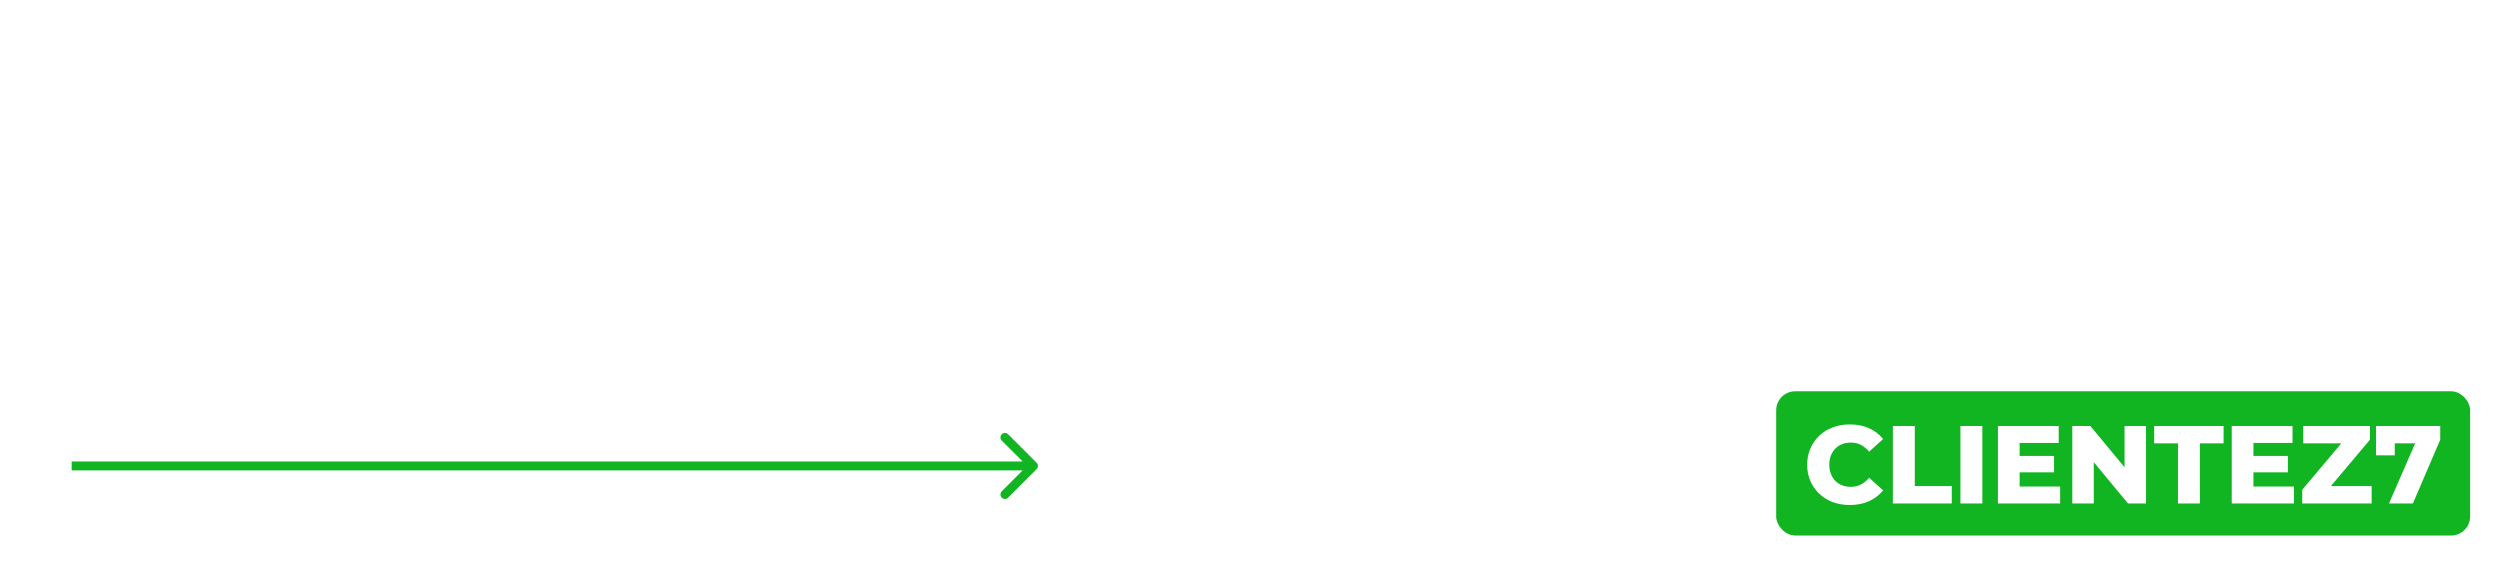 <svg width="837" height="191" viewBox="0 0 837 191" fill="none" xmlns="http://www.w3.org/2000/svg">
<path d="M14.958 50V10.418H33.675C38.048 10.418 41.893 11.228 45.21 12.849C48.528 14.47 51.11 16.751 52.957 19.691C54.842 22.632 55.784 26.138 55.784 30.209C55.784 34.243 54.842 37.748 52.957 40.727C51.11 43.667 48.528 45.947 45.21 47.569C41.893 49.19 38.048 50 33.675 50H14.958ZM26.154 41.066H33.222C35.484 41.066 37.445 40.651 39.103 39.822C40.8 38.955 42.119 37.711 43.062 36.09C44.004 34.431 44.475 32.471 44.475 30.209C44.475 27.909 44.004 25.949 43.062 24.328C42.119 22.707 40.8 21.482 39.103 20.653C37.445 19.786 35.484 19.352 33.222 19.352H26.154V41.066ZM61.675 50V10.418H72.871V50H61.675ZM76.087 50L93.559 10.418H104.586L122.115 50H110.466L96.782 15.903H101.193L87.509 50H76.087ZM85.643 42.31L88.527 34.054H107.865L110.749 42.31H85.643ZM141.745 50V10.418H160.461C164.834 10.418 168.679 11.228 171.997 12.849C175.314 14.47 177.896 16.751 179.743 19.691C181.628 22.632 182.571 26.138 182.571 30.209C182.571 34.243 181.628 37.748 179.743 40.727C177.896 43.667 175.314 45.947 171.997 47.569C168.679 49.19 164.834 50 160.461 50H141.745ZM152.941 41.066H160.009C162.271 41.066 164.231 40.651 165.89 39.822C167.586 38.955 168.905 37.711 169.848 36.09C170.79 34.431 171.262 32.471 171.262 30.209C171.262 27.909 170.79 25.949 169.848 24.328C168.905 22.707 167.586 21.482 165.89 20.653C164.231 19.786 162.271 19.352 160.009 19.352H152.941V41.066ZM208.422 50.792C205.255 50.792 202.334 50.283 199.657 49.265C196.981 48.247 194.644 46.815 192.646 44.967C190.685 43.083 189.159 40.896 188.065 38.408C186.972 35.92 186.426 33.187 186.426 30.209C186.426 27.231 186.972 24.498 188.065 22.01C189.159 19.522 190.685 17.354 192.646 15.507C194.644 13.622 196.981 12.171 199.657 11.153C202.334 10.135 205.255 9.626 208.422 9.626C211.626 9.626 214.548 10.135 217.186 11.153C219.863 12.171 222.181 13.622 224.142 15.507C226.102 17.354 227.629 19.522 228.722 22.01C229.853 24.498 230.418 27.231 230.418 30.209C230.418 33.187 229.853 35.939 228.722 38.465C227.629 40.953 226.102 43.12 224.142 44.967C222.181 46.815 219.863 48.247 217.186 49.265C214.548 50.283 211.626 50.792 208.422 50.792ZM208.422 41.518C209.93 41.518 211.325 41.254 212.606 40.727C213.926 40.199 215.057 39.445 215.999 38.465C216.979 37.447 217.733 36.24 218.261 34.846C218.826 33.451 219.109 31.905 219.109 30.209C219.109 28.475 218.826 26.929 218.261 25.572C217.733 24.177 216.979 22.99 215.999 22.01C215.057 20.992 213.926 20.219 212.606 19.691C211.325 19.164 209.93 18.9 208.422 18.9C206.914 18.9 205.5 19.164 204.181 19.691C202.899 20.219 201.768 20.992 200.788 22.01C199.846 22.99 199.092 24.177 198.526 25.572C197.999 26.929 197.735 28.475 197.735 30.209C197.735 31.905 197.999 33.451 198.526 34.846C199.092 36.24 199.846 37.447 200.788 38.465C201.768 39.445 202.899 40.199 204.181 40.727C205.5 41.254 206.914 41.518 208.422 41.518ZM272.472 50.792C269.344 50.792 266.441 50.302 263.764 49.321C261.126 48.304 258.826 46.871 256.866 45.024C254.943 43.177 253.435 41.009 252.342 38.521C251.249 35.995 250.702 33.225 250.702 30.209C250.702 27.193 251.249 24.441 252.342 21.953C253.435 19.427 254.943 17.241 256.866 15.394C258.826 13.547 261.126 12.133 263.764 11.153C266.441 10.135 269.344 9.626 272.472 9.626C276.129 9.626 279.39 10.267 282.255 11.549C285.158 12.831 287.57 14.678 289.493 17.09L282.368 23.537C281.086 22.029 279.673 20.879 278.127 20.087C276.619 19.296 274.923 18.9 273.038 18.9C271.417 18.9 269.928 19.164 268.571 19.691C267.214 20.219 266.045 20.992 265.065 22.01C264.122 22.99 263.369 24.177 262.803 25.572C262.275 26.967 262.011 28.513 262.011 30.209C262.011 31.905 262.275 33.451 262.803 34.846C263.369 36.24 264.122 37.447 265.065 38.465C266.045 39.445 267.214 40.199 268.571 40.727C269.928 41.254 271.417 41.518 273.038 41.518C274.923 41.518 276.619 41.122 278.127 40.331C279.673 39.539 281.086 38.389 282.368 36.881L289.493 43.328C287.57 45.703 285.158 47.55 282.255 48.869C279.39 50.151 276.129 50.792 272.472 50.792ZM294.485 50V10.418H305.681V41.122H324.567V50H294.485ZM328.997 50V10.418H340.194V50H328.997ZM358.45 25.742H376.828V34.111H358.45V25.742ZM359.242 41.349H379.938V50H348.159V10.418H379.203V19.069H359.242V41.349ZM386.151 50V10.418H395.368L417.194 36.768H412.84V10.418H423.81V50H414.593L392.767 23.65H397.121V50H386.151ZM440.133 50V19.296H427.976V10.418H463.43V19.296H451.329V50H440.133ZM477.892 25.742H496.27V34.111H477.892V25.742ZM478.684 41.349H499.38V50H467.601V10.418H498.645V19.069H478.684V41.349ZM522.049 50V10.418H531.266L553.092 36.768H548.738V10.418H559.708V50H550.491L528.664 23.65H533.018V50H522.049ZM562.856 50L580.328 10.418H591.355L608.884 50H597.236L583.551 15.903H587.962L574.278 50H562.856ZM572.412 42.31L575.296 34.054H594.634L597.518 42.31H572.412ZM626.535 50V42.988L649.832 15.337L651.189 19.296H627.044V10.418H661.141V17.43L637.844 45.081L636.487 41.122H661.989V50H626.535ZM677.183 25.742H695.561V34.111H677.183V25.742ZM677.975 41.349H698.671V50H666.892V10.418H697.936V19.069H677.975V41.349ZM704.884 50V10.418H722.978C726.597 10.418 729.707 11.002 732.309 12.171C734.947 13.339 736.983 15.036 738.415 17.26C739.848 19.446 740.564 22.047 740.564 25.063C740.564 28.041 739.848 30.624 738.415 32.81C736.983 34.959 734.947 36.617 732.309 37.786C729.707 38.917 726.597 39.483 722.978 39.483H711.104L716.08 34.789V50H704.884ZM729.368 50L719.529 35.581H731.46L741.356 50H729.368ZM716.08 35.977L711.104 30.831H722.3C724.637 30.831 726.371 30.322 727.502 29.304C728.671 28.286 729.255 26.873 729.255 25.063C729.255 23.216 728.671 21.784 727.502 20.766C726.371 19.748 724.637 19.239 722.3 19.239H711.104L716.08 14.093V35.977ZM766.702 50.792C763.535 50.792 760.614 50.283 757.937 49.265C755.261 48.247 752.923 46.815 750.925 44.967C748.965 43.083 747.438 40.896 746.345 38.408C745.252 35.92 744.705 33.187 744.705 30.209C744.705 27.231 745.252 24.498 746.345 22.01C747.438 19.522 748.965 17.354 750.925 15.507C752.923 13.622 755.261 12.171 757.937 11.153C760.614 10.135 763.535 9.626 766.702 9.626C769.906 9.626 772.827 10.135 775.466 11.153C778.143 12.171 780.461 13.622 782.421 15.507C784.382 17.354 785.908 19.522 787.002 22.01C788.133 24.498 788.698 27.231 788.698 30.209C788.698 33.187 788.133 35.939 787.002 38.465C785.908 40.953 784.382 43.12 782.421 44.967C780.461 46.815 778.143 48.247 775.466 49.265C772.827 50.283 769.906 50.792 766.702 50.792ZM766.702 41.518C768.21 41.518 769.604 41.254 770.886 40.727C772.205 40.199 773.336 39.445 774.279 38.465C775.259 37.447 776.013 36.24 776.541 34.846C777.106 33.451 777.389 31.905 777.389 30.209C777.389 28.475 777.106 26.929 776.541 25.572C776.013 24.177 775.259 22.99 774.279 22.01C773.336 20.992 772.205 20.219 770.886 19.691C769.604 19.164 768.21 18.9 766.702 18.9C765.194 18.9 763.78 19.164 762.461 19.691C761.179 20.219 760.048 20.992 759.068 22.01C758.126 22.99 757.372 24.177 756.806 25.572C756.278 26.929 756.015 28.475 756.015 30.209C756.015 31.905 756.278 33.451 756.806 34.846C757.372 36.24 758.126 37.447 759.068 38.465C760.048 39.445 761.179 40.199 762.461 40.727C763.78 41.254 765.194 41.518 766.702 41.518ZM798.52 50L813.957 14.546L816.954 19.296H796.88L801.461 14.15V25.403H791.904V10.418H824.701V17.43L810.734 50H798.52Z" fill="white"/>
<path d="M12.201 93.562V91.349L23.52 76.868H26.935L15.711 91.349L14.098 90.843H31.772V93.562H12.201ZM24.5 99V93.562L24.595 90.843V86.037H27.567V99H24.5ZM42.607 99.253C40.816 99.253 39.267 98.99 37.96 98.463C36.653 97.936 35.641 97.187 34.925 96.218C34.208 95.227 33.849 94.068 33.849 92.74C33.849 91.433 34.187 90.327 34.861 89.42C35.557 88.493 36.558 87.797 37.865 87.334C39.172 86.849 40.752 86.606 42.607 86.606C44.462 86.606 46.043 86.849 47.35 87.334C48.678 87.797 49.689 88.493 50.385 89.42C51.081 90.348 51.428 91.454 51.428 92.74C51.428 94.068 51.07 95.227 50.353 96.218C49.637 97.187 48.614 97.936 47.286 98.463C45.959 98.99 44.399 99.253 42.607 99.253ZM42.607 96.692C44.378 96.692 45.758 96.334 46.749 95.617C47.761 94.879 48.267 93.889 48.267 92.645C48.267 91.423 47.761 90.464 46.749 89.768C45.758 89.051 44.378 88.693 42.607 88.693C40.858 88.693 39.488 89.051 38.497 89.768C37.507 90.464 37.011 91.423 37.011 92.645C37.011 93.889 37.507 94.879 38.497 95.617C39.488 96.334 40.858 96.692 42.607 96.692ZM42.607 88.314C40.921 88.314 39.488 88.092 38.307 87.65C37.127 87.186 36.221 86.533 35.588 85.689C34.956 84.825 34.64 83.803 34.64 82.623C34.64 81.379 34.967 80.315 35.62 79.429C36.294 78.523 37.233 77.828 38.434 77.343C39.635 76.858 41.026 76.616 42.607 76.616C44.209 76.616 45.611 76.858 46.812 77.343C48.014 77.828 48.952 78.523 49.626 79.429C50.301 80.315 50.638 81.379 50.638 82.623C50.638 83.803 50.322 84.825 49.689 85.689C49.057 86.533 48.14 87.186 46.939 87.65C45.737 88.092 44.294 88.314 42.607 88.314ZM42.607 86.29C44.146 86.29 45.347 85.974 46.212 85.342C47.097 84.709 47.539 83.845 47.539 82.749C47.539 81.632 47.086 80.757 46.18 80.125C45.274 79.493 44.083 79.177 42.607 79.177C41.132 79.177 39.952 79.493 39.066 80.125C38.202 80.757 37.77 81.632 37.77 82.749C37.77 83.845 38.191 84.709 39.035 85.342C39.899 85.974 41.09 86.29 42.607 86.29ZM73.121 82.085C74.491 82.085 75.692 82.349 76.725 82.876C77.779 83.403 78.601 84.204 79.191 85.278C79.781 86.353 80.076 87.713 80.076 89.357V99H77.041V89.705C77.041 88.082 76.641 86.859 75.84 86.037C75.06 85.215 73.953 84.804 72.52 84.804C71.445 84.804 70.507 85.015 69.706 85.437C68.905 85.858 68.283 86.48 67.841 87.302C67.419 88.124 67.208 89.146 67.208 90.369V99H64.173V75.541H67.208V86.764L66.608 85.563C67.156 84.467 67.999 83.613 69.137 83.002C70.275 82.391 71.603 82.085 73.121 82.085ZM92.87 99.19C91.184 99.19 89.688 98.821 88.381 98.083C87.074 97.345 86.041 96.334 85.282 95.048C84.523 93.741 84.144 92.266 84.144 90.622C84.144 88.957 84.523 87.481 85.282 86.195C86.041 84.91 87.074 83.908 88.381 83.192C89.688 82.454 91.184 82.085 92.87 82.085C94.535 82.085 96.021 82.454 97.328 83.192C98.656 83.908 99.689 84.91 100.426 86.195C101.185 87.46 101.565 88.935 101.565 90.622C101.565 92.287 101.185 93.762 100.426 95.048C99.689 96.334 98.656 97.345 97.328 98.083C96.021 98.821 94.535 99.19 92.87 99.19ZM92.87 96.534C93.945 96.534 94.904 96.291 95.747 95.807C96.612 95.322 97.286 94.637 97.771 93.752C98.255 92.845 98.498 91.802 98.498 90.622C98.498 89.42 98.255 88.387 97.771 87.523C97.286 86.638 96.612 85.953 95.747 85.468C94.904 84.983 93.945 84.741 92.87 84.741C91.795 84.741 90.836 84.983 89.993 85.468C89.15 85.953 88.475 86.638 87.97 87.523C87.464 88.387 87.211 89.42 87.211 90.622C87.211 91.802 87.464 92.845 87.97 93.752C88.475 94.637 89.15 95.322 89.993 95.807C90.836 96.291 91.795 96.534 92.87 96.534ZM105.762 99V82.243H108.671V86.796L108.386 85.658C108.85 84.499 109.63 83.613 110.726 83.002C111.822 82.391 113.171 82.085 114.773 82.085V85.025C114.646 85.004 114.52 84.994 114.394 84.994C114.288 84.994 114.183 84.994 114.077 84.994C112.454 84.994 111.169 85.479 110.22 86.448C109.272 87.418 108.797 88.82 108.797 90.653V99H105.762ZM127.681 99V95.459L127.522 94.795V88.756C127.522 87.471 127.143 86.48 126.384 85.784C125.647 85.068 124.529 84.709 123.033 84.709C122.042 84.709 121.073 84.878 120.124 85.215C119.176 85.531 118.375 85.963 117.721 86.511L116.457 84.235C117.321 83.54 118.354 83.013 119.555 82.654C120.778 82.275 122.053 82.085 123.381 82.085C125.678 82.085 127.449 82.644 128.692 83.761C129.936 84.878 130.558 86.585 130.558 88.883V99H127.681ZM122.179 99.19C120.936 99.19 119.84 98.979 118.891 98.557C117.964 98.136 117.247 97.556 116.741 96.819C116.235 96.06 115.983 95.206 115.983 94.257C115.983 93.351 116.193 92.529 116.615 91.791C117.057 91.054 117.764 90.464 118.733 90.021C119.724 89.578 121.052 89.357 122.717 89.357H128.028V91.538H122.843C121.326 91.538 120.303 91.791 119.776 92.297C119.25 92.803 118.986 93.414 118.986 94.131C118.986 94.953 119.313 95.617 119.966 96.123C120.62 96.608 121.526 96.85 122.685 96.85C123.823 96.85 124.814 96.597 125.657 96.091C126.521 95.585 127.143 94.848 127.522 93.878L128.123 95.965C127.723 96.956 127.017 97.746 126.005 98.336C124.993 98.905 123.718 99.19 122.179 99.19ZM140.98 99.19C139.589 99.19 138.261 99 136.997 98.621C135.753 98.241 134.773 97.778 134.056 97.23L135.321 94.827C136.038 95.311 136.923 95.722 137.977 96.06C139.031 96.397 140.105 96.566 141.202 96.566C142.614 96.566 143.625 96.365 144.237 95.965C144.869 95.564 145.185 95.006 145.185 94.289C145.185 93.762 144.996 93.351 144.616 93.056C144.237 92.761 143.731 92.54 143.099 92.392C142.487 92.245 141.802 92.118 141.043 92.013C140.285 91.886 139.526 91.739 138.767 91.57C138.008 91.38 137.313 91.127 136.68 90.811C136.048 90.474 135.542 90.021 135.163 89.452C134.783 88.862 134.594 88.082 134.594 87.112C134.594 86.1 134.878 85.215 135.447 84.457C136.016 83.698 136.817 83.118 137.85 82.718C138.904 82.296 140.148 82.085 141.581 82.085C142.677 82.085 143.784 82.222 144.901 82.496C146.039 82.749 146.966 83.118 147.683 83.603L146.387 86.006C145.628 85.5 144.837 85.152 144.015 84.962C143.193 84.773 142.371 84.678 141.549 84.678C140.221 84.678 139.231 84.899 138.577 85.342C137.924 85.763 137.597 86.311 137.597 86.986C137.597 87.555 137.787 87.998 138.166 88.314C138.567 88.609 139.073 88.841 139.684 89.009C140.316 89.178 141.012 89.325 141.771 89.452C142.529 89.557 143.288 89.705 144.047 89.894C144.806 90.063 145.491 90.305 146.102 90.622C146.734 90.938 147.24 91.38 147.62 91.95C148.02 92.519 148.22 93.277 148.22 94.226C148.22 95.238 147.925 96.112 147.335 96.85C146.745 97.588 145.912 98.167 144.837 98.589C143.762 98.99 142.477 99.19 140.98 99.19ZM167.808 99.19C166.1 99.19 164.572 98.821 163.223 98.083C161.895 97.345 160.852 96.334 160.093 95.048C159.335 93.762 158.955 92.287 158.955 90.622C158.955 88.957 159.335 87.481 160.093 86.195C160.852 84.91 161.895 83.908 163.223 83.192C164.572 82.454 166.1 82.085 167.808 82.085C169.325 82.085 170.674 82.391 171.855 83.002C173.056 83.592 173.983 84.478 174.637 85.658L172.329 87.144C171.781 86.322 171.106 85.721 170.305 85.342C169.526 84.941 168.682 84.741 167.776 84.741C166.68 84.741 165.7 84.983 164.836 85.468C163.972 85.953 163.287 86.638 162.781 87.523C162.275 88.387 162.022 89.42 162.022 90.622C162.022 91.823 162.275 92.866 162.781 93.752C163.287 94.637 163.972 95.322 164.836 95.807C165.7 96.291 166.68 96.534 167.776 96.534C168.682 96.534 169.526 96.344 170.305 95.965C171.106 95.564 171.781 94.953 172.329 94.131L174.637 95.585C173.983 96.745 173.056 97.641 171.855 98.273C170.674 98.884 169.325 99.19 167.808 99.19ZM185.496 99.19C183.81 99.19 182.314 98.821 181.007 98.083C179.7 97.345 178.667 96.334 177.908 95.048C177.15 93.741 176.77 92.266 176.77 90.622C176.77 88.957 177.15 87.481 177.908 86.195C178.667 84.91 179.7 83.908 181.007 83.192C182.314 82.454 183.81 82.085 185.496 82.085C187.161 82.085 188.647 82.454 189.954 83.192C191.282 83.908 192.315 84.91 193.053 86.195C193.811 87.46 194.191 88.935 194.191 90.622C194.191 92.287 193.811 93.762 193.053 95.048C192.315 96.334 191.282 97.345 189.954 98.083C188.647 98.821 187.161 99.19 185.496 99.19ZM185.496 96.534C186.571 96.534 187.53 96.291 188.373 95.807C189.238 95.322 189.912 94.637 190.397 93.752C190.882 92.845 191.124 91.802 191.124 90.622C191.124 89.42 190.882 88.387 190.397 87.523C189.912 86.638 189.238 85.953 188.373 85.468C187.53 84.983 186.571 84.741 185.496 84.741C184.421 84.741 183.462 84.983 182.619 85.468C181.776 85.953 181.102 86.638 180.596 87.523C180.09 88.387 179.837 89.42 179.837 90.622C179.837 91.802 180.09 92.845 180.596 93.752C181.102 94.637 181.776 95.322 182.619 95.807C183.462 96.291 184.421 96.534 185.496 96.534ZM219.35 82.085C220.699 82.085 221.89 82.349 222.923 82.876C223.956 83.403 224.757 84.204 225.326 85.278C225.916 86.353 226.211 87.713 226.211 89.357V99H223.176V89.705C223.176 88.082 222.796 86.859 222.037 86.037C221.279 85.215 220.214 84.804 218.844 84.804C217.833 84.804 216.947 85.015 216.188 85.437C215.43 85.858 214.839 86.48 214.418 87.302C214.017 88.124 213.817 89.146 213.817 90.369V99H210.782V89.705C210.782 88.082 210.403 86.859 209.644 86.037C208.906 85.215 207.842 84.804 206.451 84.804C205.46 84.804 204.585 85.015 203.826 85.437C203.068 85.858 202.477 86.48 202.056 87.302C201.634 88.124 201.424 89.146 201.424 90.369V99H198.388V82.243H201.297V86.701L200.823 85.563C201.35 84.467 202.161 83.613 203.257 83.002C204.353 82.391 205.629 82.085 207.083 82.085C208.685 82.085 210.065 82.486 211.225 83.287C212.384 84.067 213.143 85.257 213.501 86.859L212.268 86.353C212.774 85.068 213.659 84.035 214.924 83.255C216.188 82.475 217.664 82.085 219.35 82.085ZM246.072 99.253C244.512 99.253 242.995 99.01 241.519 98.526C240.065 98.041 238.874 97.388 237.947 96.566L239.401 94.068C240.139 94.763 241.098 95.332 242.278 95.775C243.459 96.218 244.713 96.439 246.041 96.439C247.727 96.439 249.023 96.081 249.929 95.364C250.836 94.647 251.289 93.688 251.289 92.487C251.289 91.665 251.089 90.948 250.688 90.337C250.288 89.726 249.592 89.262 248.601 88.946C247.632 88.609 246.293 88.44 244.586 88.44H239.559L240.729 76.868H253.217V79.619H241.899L243.543 78.07L242.626 87.207L240.982 85.689H245.25C247.463 85.689 249.244 85.974 250.593 86.543C251.942 87.112 252.922 87.903 253.534 88.914C254.145 89.905 254.45 91.054 254.45 92.361C254.45 93.625 254.145 94.784 253.534 95.838C252.922 96.871 251.995 97.704 250.751 98.336C249.529 98.947 247.969 99.253 246.072 99.253ZM260.506 99L269.896 78.196L270.718 79.619H257.565L259.146 78.07V83.571H256.111V76.868H272.805V79.018L263.857 99H260.506ZM278.611 99L293.724 76.868H296.158L281.046 99H278.611ZM280.382 88.756C279.37 88.756 278.474 88.503 277.694 87.998C276.914 87.492 276.303 86.785 275.86 85.879C275.439 84.973 275.228 83.919 275.228 82.718C275.228 81.516 275.439 80.462 275.86 79.556C276.303 78.65 276.914 77.944 277.694 77.438C278.474 76.932 279.37 76.679 280.382 76.679C281.414 76.679 282.31 76.932 283.069 77.438C283.849 77.944 284.45 78.65 284.871 79.556C285.293 80.462 285.503 81.516 285.503 82.718C285.503 83.919 285.293 84.973 284.871 85.879C284.45 86.785 283.849 87.492 283.069 87.998C282.31 88.503 281.414 88.756 280.382 88.756ZM280.382 86.954C281.351 86.954 282.11 86.585 282.658 85.848C283.206 85.089 283.48 84.045 283.48 82.718C283.48 81.39 283.206 80.357 282.658 79.619C282.11 78.86 281.351 78.481 280.382 78.481C279.433 78.481 278.674 78.86 278.105 79.619C277.557 80.357 277.283 81.39 277.283 82.718C277.283 84.024 277.557 85.057 278.105 85.816C278.674 86.575 279.433 86.954 280.382 86.954ZM294.388 99.19C293.376 99.19 292.48 98.937 291.7 98.431C290.92 97.925 290.32 97.219 289.898 96.313C289.477 95.406 289.266 94.352 289.266 93.151C289.266 91.95 289.477 90.896 289.898 89.989C290.32 89.083 290.92 88.377 291.7 87.871C292.48 87.365 293.376 87.112 294.388 87.112C295.42 87.112 296.316 87.365 297.075 87.871C297.855 88.377 298.456 89.083 298.877 89.989C299.32 90.896 299.541 91.95 299.541 93.151C299.541 94.352 299.32 95.406 298.877 96.313C298.456 97.219 297.855 97.925 297.075 98.431C296.316 98.937 295.42 99.19 294.388 99.19ZM294.388 97.388C295.336 97.388 296.084 97.019 296.632 96.281C297.202 95.522 297.486 94.479 297.486 93.151C297.486 91.844 297.202 90.811 296.632 90.053C296.084 89.294 295.336 88.914 294.388 88.914C293.439 88.914 292.68 89.294 292.111 90.053C291.563 90.79 291.289 91.823 291.289 93.151C291.289 94.479 291.563 95.522 292.111 96.281C292.68 97.019 293.439 97.388 294.388 97.388ZM318.996 99.19C317.373 99.19 315.918 98.831 314.633 98.115C313.368 97.398 312.367 96.397 311.629 95.111C310.891 93.825 310.522 92.329 310.522 90.622C310.522 88.914 310.891 87.428 311.629 86.164C312.367 84.878 313.368 83.877 314.633 83.16C315.918 82.444 317.373 82.085 318.996 82.085C320.408 82.085 321.683 82.401 322.821 83.034C323.959 83.666 324.866 84.615 325.54 85.879C326.236 87.144 326.584 88.725 326.584 90.622C326.584 92.519 326.246 94.1 325.572 95.364C324.918 96.629 324.023 97.588 322.884 98.241C321.746 98.874 320.45 99.19 318.996 99.19ZM319.249 96.534C320.302 96.534 321.251 96.291 322.094 95.807C322.958 95.322 323.633 94.637 324.117 93.752C324.623 92.845 324.876 91.802 324.876 90.622C324.876 89.42 324.623 88.387 324.117 87.523C323.633 86.638 322.958 85.953 322.094 85.468C321.251 84.983 320.302 84.741 319.249 84.741C318.174 84.741 317.215 84.983 316.371 85.468C315.528 85.953 314.854 86.638 314.348 87.523C313.842 88.387 313.589 89.42 313.589 90.622C313.589 91.802 313.842 92.845 314.348 93.752C314.854 94.637 315.528 95.322 316.371 95.807C317.215 96.291 318.174 96.534 319.249 96.534ZM324.971 99V94.479L325.161 90.59L324.845 86.701V75.541H327.88V99H324.971ZM341.084 99.19C339.293 99.19 337.712 98.821 336.342 98.083C334.993 97.345 333.939 96.334 333.18 95.048C332.442 93.762 332.073 92.287 332.073 90.622C332.073 88.957 332.432 87.481 333.148 86.195C333.886 84.91 334.887 83.908 336.152 83.192C337.438 82.454 338.882 82.085 340.483 82.085C342.106 82.085 343.54 82.444 344.783 83.16C346.027 83.877 346.996 84.888 347.692 86.195C348.409 87.481 348.767 88.988 348.767 90.716C348.767 90.843 348.756 90.99 348.735 91.159C348.735 91.328 348.725 91.486 348.704 91.633H334.445V89.452H347.123L345.89 90.211C345.911 89.136 345.69 88.177 345.226 87.334C344.762 86.49 344.119 85.837 343.297 85.373C342.496 84.888 341.558 84.646 340.483 84.646C339.43 84.646 338.492 84.888 337.67 85.373C336.848 85.837 336.205 86.501 335.741 87.365C335.277 88.208 335.045 89.178 335.045 90.274V90.78C335.045 91.897 335.298 92.898 335.804 93.783C336.331 94.647 337.058 95.322 337.986 95.807C338.913 96.291 339.978 96.534 341.179 96.534C342.17 96.534 343.065 96.365 343.866 96.028C344.688 95.691 345.405 95.185 346.016 94.51L347.692 96.471C346.933 97.356 345.985 98.03 344.846 98.494C343.729 98.958 342.475 99.19 341.084 99.19ZM368.396 99.19C366.773 99.19 365.319 98.831 364.033 98.115C362.769 97.398 361.767 96.397 361.03 95.111C360.292 93.825 359.923 92.329 359.923 90.622C359.923 88.914 360.292 87.428 361.03 86.164C361.767 84.878 362.769 83.877 364.033 83.16C365.319 82.444 366.773 82.085 368.396 82.085C369.808 82.085 371.084 82.401 372.222 83.034C373.36 83.666 374.266 84.615 374.941 85.879C375.636 87.144 375.984 88.725 375.984 90.622C375.984 92.519 375.647 94.1 374.972 95.364C374.319 96.629 373.423 97.588 372.285 98.241C371.147 98.874 369.851 99.19 368.396 99.19ZM368.649 96.534C369.703 96.534 370.652 96.291 371.495 95.807C372.359 95.322 373.033 94.637 373.518 93.752C374.024 92.845 374.277 91.802 374.277 90.622C374.277 89.42 374.024 88.387 373.518 87.523C373.033 86.638 372.359 85.953 371.495 85.468C370.652 84.983 369.703 84.741 368.649 84.741C367.574 84.741 366.615 84.983 365.772 85.468C364.929 85.953 364.254 86.638 363.749 87.523C363.243 88.387 362.99 89.42 362.99 90.622C362.99 91.802 363.243 92.845 363.749 93.752C364.254 94.637 364.929 95.322 365.772 95.807C366.615 96.291 367.574 96.534 368.649 96.534ZM374.372 99V94.479L374.561 90.59L374.245 86.701V75.541H377.28V99H374.372ZM390.485 99.19C388.693 99.19 387.112 98.821 385.742 98.083C384.393 97.345 383.339 96.334 382.581 95.048C381.843 93.762 381.474 92.287 381.474 90.622C381.474 88.957 381.832 87.481 382.549 86.195C383.287 84.91 384.288 83.908 385.553 83.192C386.838 82.454 388.282 82.085 389.884 82.085C391.507 82.085 392.94 82.444 394.184 83.16C395.427 83.877 396.397 84.888 397.093 86.195C397.809 87.481 398.168 88.988 398.168 90.716C398.168 90.843 398.157 90.99 398.136 91.159C398.136 91.328 398.125 91.486 398.104 91.633H383.845V89.452H396.523L395.29 90.211C395.312 89.136 395.09 88.177 394.626 87.334C394.163 86.49 393.52 85.837 392.698 85.373C391.897 84.888 390.959 84.646 389.884 84.646C388.83 84.646 387.892 84.888 387.07 85.373C386.248 85.837 385.605 86.501 385.142 87.365C384.678 88.208 384.446 89.178 384.446 90.274V90.78C384.446 91.897 384.699 92.898 385.205 93.783C385.732 94.647 386.459 95.322 387.386 95.807C388.314 96.291 389.378 96.534 390.58 96.534C391.57 96.534 392.466 96.365 393.267 96.028C394.089 95.691 394.806 95.185 395.417 94.51L397.093 96.471C396.334 97.356 395.385 98.03 394.247 98.494C393.13 98.958 391.876 99.19 390.485 99.19ZM407.188 99.19C405.797 99.19 404.469 99 403.204 98.621C401.961 98.241 400.98 97.778 400.264 97.23L401.529 94.827C402.245 95.311 403.13 95.722 404.184 96.06C405.238 96.397 406.313 96.566 407.409 96.566C408.821 96.566 409.833 96.365 410.444 95.965C411.077 95.564 411.393 95.006 411.393 94.289C411.393 93.762 411.203 93.351 410.824 93.056C410.444 92.761 409.938 92.54 409.306 92.392C408.695 92.245 408.01 92.118 407.251 92.013C406.492 91.886 405.733 91.739 404.975 91.57C404.216 91.38 403.52 91.127 402.888 90.811C402.256 90.474 401.75 90.021 401.37 89.452C400.991 88.862 400.801 88.082 400.801 87.112C400.801 86.1 401.086 85.215 401.655 84.457C402.224 83.698 403.025 83.118 404.058 82.718C405.112 82.296 406.355 82.085 407.789 82.085C408.885 82.085 409.991 82.222 411.108 82.496C412.246 82.749 413.174 83.118 413.891 83.603L412.594 86.006C411.835 85.5 411.045 85.152 410.223 84.962C409.401 84.773 408.579 84.678 407.757 84.678C406.429 84.678 405.438 84.899 404.785 85.342C404.132 85.763 403.805 86.311 403.805 86.986C403.805 87.555 403.995 87.998 404.374 88.314C404.774 88.609 405.28 88.841 405.892 89.009C406.524 89.178 407.219 89.325 407.978 89.452C408.737 89.557 409.496 89.705 410.255 89.894C411.013 90.063 411.698 90.305 412.31 90.622C412.942 90.938 413.448 91.38 413.827 91.95C414.228 92.519 414.428 93.277 414.428 94.226C414.428 95.238 414.133 96.112 413.543 96.85C412.953 97.588 412.12 98.167 411.045 98.589C409.97 98.99 408.684 99.19 407.188 99.19ZM425.525 99.19C423.817 99.19 422.289 98.821 420.94 98.083C419.612 97.345 418.569 96.334 417.81 95.048C417.051 93.762 416.672 92.287 416.672 90.622C416.672 88.957 417.051 87.481 417.81 86.195C418.569 84.91 419.612 83.908 420.94 83.192C422.289 82.454 423.817 82.085 425.525 82.085C427.042 82.085 428.391 82.391 429.572 83.002C430.773 83.592 431.7 84.478 432.354 85.658L430.046 87.144C429.498 86.322 428.823 85.721 428.022 85.342C427.242 84.941 426.399 84.741 425.493 84.741C424.397 84.741 423.417 84.983 422.553 85.468C421.689 85.953 421.003 86.638 420.498 87.523C419.992 88.387 419.739 89.42 419.739 90.622C419.739 91.823 419.992 92.866 420.498 93.752C421.003 94.637 421.689 95.322 422.553 95.807C423.417 96.291 424.397 96.534 425.493 96.534C426.399 96.534 427.242 96.344 428.022 95.965C428.823 95.564 429.498 94.953 430.046 94.131L432.354 95.585C431.7 96.745 430.773 97.641 429.572 98.273C428.391 98.884 427.042 99.19 425.525 99.19ZM443.213 99.19C441.527 99.19 440.031 98.821 438.724 98.083C437.417 97.345 436.384 96.334 435.625 95.048C434.867 93.741 434.487 92.266 434.487 90.622C434.487 88.957 434.867 87.481 435.625 86.195C436.384 84.91 437.417 83.908 438.724 83.192C440.031 82.454 441.527 82.085 443.213 82.085C444.878 82.085 446.364 82.454 447.671 83.192C448.999 83.908 450.032 84.91 450.77 86.195C451.528 87.46 451.908 88.935 451.908 90.622C451.908 92.287 451.528 93.762 450.77 95.048C450.032 96.334 448.999 97.345 447.671 98.083C446.364 98.821 444.878 99.19 443.213 99.19ZM443.213 96.534C444.288 96.534 445.247 96.291 446.09 95.807C446.955 95.322 447.629 94.637 448.114 93.752C448.599 92.845 448.841 91.802 448.841 90.622C448.841 89.42 448.599 88.387 448.114 87.523C447.629 86.638 446.955 85.953 446.09 85.468C445.247 84.983 444.288 84.741 443.213 84.741C442.138 84.741 441.179 84.983 440.336 85.468C439.493 85.953 438.819 86.638 438.313 87.523C437.807 88.387 437.554 89.42 437.554 90.622C437.554 91.802 437.807 92.845 438.313 93.752C438.819 94.637 439.493 95.322 440.336 95.807C441.179 96.291 442.138 96.534 443.213 96.534ZM465.053 82.085C466.423 82.085 467.624 82.349 468.657 82.876C469.711 83.403 470.533 84.204 471.123 85.278C471.713 86.353 472.008 87.713 472.008 89.357V99H468.973V89.705C468.973 88.082 468.573 86.859 467.772 86.037C466.992 85.215 465.885 84.804 464.452 84.804C463.377 84.804 462.439 85.015 461.638 85.437C460.837 85.858 460.215 86.48 459.773 87.302C459.351 88.124 459.141 89.146 459.141 90.369V99H456.105V82.243H459.014V86.764L458.54 85.563C459.088 84.467 459.931 83.613 461.069 83.002C462.207 82.391 463.535 82.085 465.053 82.085ZM483.38 99.19C481.693 99.19 480.387 98.737 479.459 97.83C478.532 96.924 478.068 95.628 478.068 93.941V78.576H481.103V93.815C481.103 94.721 481.325 95.417 481.767 95.902C482.231 96.386 482.884 96.629 483.727 96.629C484.676 96.629 485.466 96.365 486.099 95.838L487.047 98.02C486.583 98.42 486.025 98.716 485.371 98.905C484.739 99.095 484.075 99.19 483.38 99.19ZM475.223 84.741V82.243H485.909V84.741H475.223ZM497.338 99.19C495.652 99.19 494.155 98.821 492.848 98.083C491.541 97.345 490.509 96.334 489.75 95.048C488.991 93.741 488.612 92.266 488.612 90.622C488.612 88.957 488.991 87.481 489.75 86.195C490.509 84.91 491.541 83.908 492.848 83.192C494.155 82.454 495.652 82.085 497.338 82.085C499.003 82.085 500.489 82.454 501.796 83.192C503.124 83.908 504.156 84.91 504.894 86.195C505.653 87.46 506.032 88.935 506.032 90.622C506.032 92.287 505.653 93.762 504.894 95.048C504.156 96.334 503.124 97.345 501.796 98.083C500.489 98.821 499.003 99.19 497.338 99.19ZM497.338 96.534C498.413 96.534 499.372 96.291 500.215 95.807C501.079 95.322 501.754 94.637 502.238 93.752C502.723 92.845 502.966 91.802 502.966 90.622C502.966 89.42 502.723 88.387 502.238 87.523C501.754 86.638 501.079 85.953 500.215 85.468C499.372 84.983 498.413 84.741 497.338 84.741C496.263 84.741 495.304 84.983 494.461 85.468C493.618 85.953 492.943 86.638 492.437 87.523C491.931 88.387 491.678 89.42 491.678 90.622C491.678 91.802 491.931 92.845 492.437 93.752C492.943 94.637 493.618 95.322 494.461 95.807C495.304 96.291 496.263 96.534 497.338 96.534ZM526.182 99.19C524.391 99.19 522.81 98.821 521.44 98.083C520.091 97.345 519.037 96.334 518.278 95.048C517.54 93.762 517.171 92.287 517.171 90.622C517.171 88.957 517.53 87.481 518.246 86.195C518.984 84.91 519.985 83.908 521.25 83.192C522.536 82.454 523.979 82.085 525.581 82.085C527.204 82.085 528.638 82.444 529.881 83.16C531.125 83.877 532.094 84.888 532.79 86.195C533.507 87.481 533.865 88.988 533.865 90.716C533.865 90.843 533.854 90.99 533.833 91.159C533.833 91.328 533.823 91.486 533.802 91.633H519.543V89.452H532.221L530.988 90.211C531.009 89.136 530.788 88.177 530.324 87.334C529.86 86.49 529.217 85.837 528.395 85.373C527.594 84.888 526.656 84.646 525.581 84.646C524.528 84.646 523.59 84.888 522.768 85.373C521.946 85.837 521.303 86.501 520.839 87.365C520.375 88.208 520.143 89.178 520.143 90.274V90.78C520.143 91.897 520.396 92.898 520.902 93.783C521.429 94.647 522.156 95.322 523.084 95.807C524.011 96.291 525.076 96.534 526.277 96.534C527.268 96.534 528.163 96.365 528.964 96.028C529.786 95.691 530.503 95.185 531.114 94.51L532.79 96.471C532.031 97.356 531.083 98.03 529.944 98.494C528.827 98.958 527.573 99.19 526.182 99.19ZM559.041 82.085C560.39 82.085 561.581 82.349 562.614 82.876C563.647 83.403 564.448 84.204 565.017 85.278C565.607 86.353 565.902 87.713 565.902 89.357V99H562.867V89.705C562.867 88.082 562.487 86.859 561.729 86.037C560.97 85.215 559.905 84.804 558.535 84.804C557.524 84.804 556.638 85.015 555.88 85.437C555.121 85.858 554.531 86.48 554.109 87.302C553.709 88.124 553.508 89.146 553.508 90.369V99H550.473V89.705C550.473 88.082 550.094 86.859 549.335 86.037C548.597 85.215 547.533 84.804 546.142 84.804C545.151 84.804 544.276 85.015 543.518 85.437C542.759 85.858 542.169 86.48 541.747 87.302C541.325 88.124 541.115 89.146 541.115 90.369V99H538.079V82.243H540.988V86.701L540.514 85.563C541.041 84.467 541.852 83.613 542.948 83.002C544.044 82.391 545.32 82.085 546.774 82.085C548.376 82.085 549.756 82.486 550.916 83.287C552.075 84.067 552.834 85.257 553.192 86.859L551.959 86.353C552.465 85.068 553.35 84.035 554.615 83.255C555.88 82.475 557.355 82.085 559.041 82.085ZM585.732 99.19C584.045 99.19 582.739 98.737 581.811 97.83C580.884 96.924 580.42 95.628 580.42 93.941V78.576H583.455V93.815C583.455 94.721 583.677 95.417 584.119 95.902C584.583 96.386 585.236 96.629 586.079 96.629C587.028 96.629 587.818 96.365 588.451 95.838L589.399 98.02C588.935 98.42 588.377 98.716 587.723 98.905C587.091 99.095 586.427 99.19 585.732 99.19ZM577.575 84.741V82.243H588.261V84.741H577.575ZM599.69 99.19C598.004 99.19 596.507 98.821 595.2 98.083C593.893 97.345 592.861 96.334 592.102 95.048C591.343 93.741 590.964 92.266 590.964 90.622C590.964 88.957 591.343 87.481 592.102 86.195C592.861 84.91 593.893 83.908 595.2 83.192C596.507 82.454 598.004 82.085 599.69 82.085C601.355 82.085 602.841 82.454 604.148 83.192C605.476 83.908 606.508 84.91 607.246 86.195C608.005 87.46 608.384 88.935 608.384 90.622C608.384 92.287 608.005 93.762 607.246 95.048C606.508 96.334 605.476 97.345 604.148 98.083C602.841 98.821 601.355 99.19 599.69 99.19ZM599.69 96.534C600.765 96.534 601.724 96.291 602.567 95.807C603.431 95.322 604.106 94.637 604.59 93.752C605.075 92.845 605.317 91.802 605.317 90.622C605.317 89.42 605.075 88.387 604.59 87.523C604.106 86.638 603.431 85.953 602.567 85.468C601.724 84.983 600.765 84.741 599.69 84.741C598.615 84.741 597.656 84.983 596.813 85.468C595.97 85.953 595.295 86.638 594.789 87.523C594.283 88.387 594.03 89.42 594.03 90.622C594.03 91.802 594.283 92.845 594.789 93.752C595.295 94.637 595.97 95.322 596.813 95.807C597.656 96.291 598.615 96.534 599.69 96.534ZM619.506 99.19C617.883 99.19 616.428 98.831 615.143 98.115C613.878 97.398 612.877 96.397 612.139 95.111C611.401 93.825 611.033 92.329 611.033 90.622C611.033 88.914 611.401 87.428 612.139 86.164C612.877 84.878 613.878 83.877 615.143 83.16C616.428 82.444 617.883 82.085 619.506 82.085C620.918 82.085 622.193 82.401 623.331 83.034C624.47 83.666 625.376 84.615 626.05 85.879C626.746 87.144 627.094 88.725 627.094 90.622C627.094 92.519 626.756 94.1 626.082 95.364C625.429 96.629 624.533 97.588 623.395 98.241C622.256 98.874 620.96 99.19 619.506 99.19ZM619.759 96.534C620.813 96.534 621.761 96.291 622.604 95.807C623.468 95.322 624.143 94.637 624.628 93.752C625.134 92.845 625.386 91.802 625.386 90.622C625.386 89.42 625.134 88.387 624.628 87.523C624.143 86.638 623.468 85.953 622.604 85.468C621.761 84.983 620.813 84.741 619.759 84.741C618.684 84.741 617.725 84.983 616.882 85.468C616.039 85.953 615.364 86.638 614.858 87.523C614.352 88.387 614.099 89.42 614.099 90.622C614.099 91.802 614.352 92.845 614.858 93.752C615.364 94.637 616.039 95.322 616.882 95.807C617.725 96.291 618.684 96.534 619.759 96.534ZM625.481 99V94.479L625.671 90.59L625.355 86.701V75.541H628.39V99H625.481ZM641.31 99.19C639.624 99.19 638.127 98.821 636.82 98.083C635.513 97.345 634.481 96.334 633.722 95.048C632.963 93.741 632.584 92.266 632.584 90.622C632.584 88.957 632.963 87.481 633.722 86.195C634.481 84.91 635.513 83.908 636.82 83.192C638.127 82.454 639.624 82.085 641.31 82.085C642.975 82.085 644.461 82.454 645.768 83.192C647.096 83.908 648.128 84.91 648.866 86.195C649.625 87.46 650.004 88.935 650.004 90.622C650.004 92.287 649.625 93.762 648.866 95.048C648.128 96.334 647.096 97.345 645.768 98.083C644.461 98.821 642.975 99.19 641.31 99.19ZM641.31 96.534C642.385 96.534 643.344 96.291 644.187 95.807C645.051 95.322 645.726 94.637 646.21 93.752C646.695 92.845 646.937 91.802 646.937 90.622C646.937 89.42 646.695 88.387 646.21 87.523C645.726 86.638 645.051 85.953 644.187 85.468C643.344 84.983 642.385 84.741 641.31 84.741C640.235 84.741 639.276 84.983 638.433 85.468C637.59 85.953 636.915 86.638 636.409 87.523C635.903 88.387 635.65 89.42 635.65 90.622C635.65 91.802 635.903 92.845 636.409 93.752C636.915 94.637 637.59 95.322 638.433 95.807C639.276 96.291 640.235 96.534 641.31 96.534ZM659.008 99.19C657.616 99.19 656.289 99 655.024 98.621C653.78 98.241 652.8 97.778 652.084 97.23L653.348 94.827C654.065 95.311 654.95 95.722 656.004 96.06C657.058 96.397 658.133 96.566 659.229 96.566C660.641 96.566 661.653 96.365 662.264 95.965C662.896 95.564 663.213 95.006 663.213 94.289C663.213 93.762 663.023 93.351 662.643 93.056C662.264 92.761 661.758 92.54 661.126 92.392C660.515 92.245 659.83 92.118 659.071 92.013C658.312 91.886 657.553 91.739 656.794 91.57C656.036 91.38 655.34 91.127 654.708 90.811C654.075 90.474 653.57 90.021 653.19 89.452C652.811 88.862 652.621 88.082 652.621 87.112C652.621 86.1 652.906 85.215 653.475 84.457C654.044 83.698 654.845 83.118 655.878 82.718C656.931 82.296 658.175 82.085 659.608 82.085C660.704 82.085 661.811 82.222 662.928 82.496C664.066 82.749 664.994 83.118 665.71 83.603L664.414 86.006C663.655 85.5 662.865 85.152 662.043 84.962C661.221 84.773 660.399 84.678 659.577 84.678C658.249 84.678 657.258 84.899 656.605 85.342C655.951 85.763 655.625 86.311 655.625 86.986C655.625 87.555 655.814 87.998 656.194 88.314C656.594 88.609 657.1 88.841 657.711 89.009C658.344 89.178 659.039 89.325 659.798 89.452C660.557 89.557 661.316 89.705 662.074 89.894C662.833 90.063 663.518 90.305 664.129 90.622C664.762 90.938 665.268 91.38 665.647 91.95C666.047 92.519 666.248 93.277 666.248 94.226C666.248 95.238 665.953 96.112 665.362 96.85C664.772 97.588 663.94 98.167 662.865 98.589C661.79 98.99 660.504 99.19 659.008 99.19ZM685.709 99.19C684.022 99.19 682.526 98.821 681.219 98.083C679.912 97.345 678.879 96.334 678.121 95.048C677.362 93.741 676.982 92.266 676.982 90.622C676.982 88.957 677.362 87.481 678.121 86.195C678.879 84.91 679.912 83.908 681.219 83.192C682.526 82.454 684.022 82.085 685.709 82.085C687.374 82.085 688.86 82.454 690.166 83.192C691.494 83.908 692.527 84.91 693.265 86.195C694.024 87.46 694.403 88.935 694.403 90.622C694.403 92.287 694.024 93.762 693.265 95.048C692.527 96.334 691.494 97.345 690.166 98.083C688.86 98.821 687.374 99.19 685.709 99.19ZM685.709 96.534C686.784 96.534 687.743 96.291 688.586 95.807C689.45 95.322 690.124 94.637 690.609 93.752C691.094 92.845 691.336 91.802 691.336 90.622C691.336 89.42 691.094 88.387 690.609 87.523C690.124 86.638 689.45 85.953 688.586 85.468C687.743 84.983 686.784 84.741 685.709 84.741C684.634 84.741 683.675 84.983 682.831 85.468C681.988 85.953 681.314 86.638 680.808 87.523C680.302 88.387 680.049 89.42 680.049 90.622C680.049 91.802 680.302 92.845 680.808 93.752C681.314 94.637 681.988 95.322 682.831 95.807C683.675 96.291 684.634 96.534 685.709 96.534ZM703.406 99.19C702.015 99.19 700.687 99 699.423 98.621C698.179 98.241 697.199 97.778 696.482 97.23L697.747 94.827C698.464 95.311 699.349 95.722 700.403 96.06C701.457 96.397 702.532 96.566 703.628 96.566C705.04 96.566 706.052 96.365 706.663 95.965C707.295 95.564 707.611 95.006 707.611 94.289C707.611 93.762 707.422 93.351 707.042 93.056C706.663 92.761 706.157 92.54 705.525 92.392C704.913 92.245 704.228 92.118 703.47 92.013C702.711 91.886 701.952 91.739 701.193 91.57C700.434 91.38 699.739 91.127 699.107 90.811C698.474 90.474 697.968 90.021 697.589 89.452C697.21 88.862 697.02 88.082 697.02 87.112C697.02 86.1 697.304 85.215 697.873 84.457C698.443 83.698 699.244 83.118 700.276 82.718C701.33 82.296 702.574 82.085 704.007 82.085C705.103 82.085 706.21 82.222 707.327 82.496C708.465 82.749 709.392 83.118 710.109 83.603L708.813 86.006C708.054 85.5 707.264 85.152 706.442 84.962C705.62 84.773 704.797 84.678 703.975 84.678C702.648 84.678 701.657 84.899 701.004 85.342C700.35 85.763 700.023 86.311 700.023 86.986C700.023 87.555 700.213 87.998 700.592 88.314C700.993 88.609 701.499 88.841 702.11 89.009C702.742 89.178 703.438 89.325 704.197 89.452C704.956 89.557 705.714 89.705 706.473 89.894C707.232 90.063 707.917 90.305 708.528 90.622C709.161 90.938 709.666 91.38 710.046 91.95C710.446 92.519 710.647 93.277 710.647 94.226C710.647 95.238 710.351 96.112 709.761 96.85C709.171 97.588 708.339 98.167 707.264 98.589C706.189 98.99 704.903 99.19 703.406 99.19ZM731.815 99.19C730.424 99.19 729.148 98.874 727.989 98.241C726.851 97.588 725.934 96.629 725.238 95.364C724.564 94.1 724.227 92.519 724.227 90.622C724.227 88.725 724.553 87.144 725.207 85.879C725.881 84.615 726.788 83.666 727.926 83.034C729.085 82.401 730.381 82.085 731.815 82.085C733.459 82.085 734.913 82.444 736.178 83.16C737.442 83.877 738.444 84.878 739.181 86.164C739.919 87.428 740.288 88.914 740.288 90.622C740.288 92.329 739.919 93.825 739.181 95.111C738.444 96.397 737.442 97.398 736.178 98.115C734.913 98.831 733.459 99.19 731.815 99.19ZM722.93 105.134V82.243H725.839V86.764L725.65 90.653L725.966 94.542V105.134H722.93ZM731.562 96.534C732.637 96.534 733.596 96.291 734.439 95.807C735.303 95.322 735.978 94.637 736.462 93.752C736.968 92.845 737.221 91.802 737.221 90.622C737.221 89.42 736.968 88.387 736.462 87.523C735.978 86.638 735.303 85.953 734.439 85.468C733.596 84.983 732.637 84.741 731.562 84.741C730.508 84.741 729.549 84.983 728.685 85.468C727.842 85.953 727.167 86.638 726.661 87.523C726.176 88.387 725.934 89.42 725.934 90.622C725.934 91.802 726.176 92.845 726.661 93.752C727.167 94.637 727.842 95.322 728.685 95.807C729.549 96.291 730.508 96.534 731.562 96.534ZM744.482 99V75.541H747.517V99H744.482ZM763.714 99V95.459L763.556 94.795V88.756C763.556 87.471 763.176 86.48 762.417 85.784C761.68 85.068 760.563 84.709 759.066 84.709C758.075 84.709 757.106 84.878 756.157 85.215C755.209 85.531 754.408 85.963 753.754 86.511L752.49 84.235C753.354 83.54 754.387 83.013 755.588 82.654C756.811 82.275 758.086 82.085 759.414 82.085C761.711 82.085 763.482 82.644 764.725 83.761C765.969 84.878 766.591 86.585 766.591 88.883V99H763.714ZM758.212 99.19C756.969 99.19 755.873 98.979 754.924 98.557C753.997 98.136 753.28 97.556 752.774 96.819C752.269 96.06 752.016 95.206 752.016 94.257C752.016 93.351 752.226 92.529 752.648 91.791C753.091 91.054 753.797 90.464 754.766 90.021C755.757 89.578 757.085 89.357 758.75 89.357H764.061V91.538H758.876C757.359 91.538 756.336 91.791 755.81 92.297C755.283 92.803 755.019 93.414 755.019 94.131C755.019 94.953 755.346 95.617 755.999 96.123C756.653 96.608 757.559 96.85 758.718 96.85C759.856 96.85 760.847 96.597 761.69 96.091C762.554 95.585 763.176 94.848 763.556 93.878L764.156 95.965C763.756 96.956 763.05 97.746 762.038 98.336C761.026 98.905 759.751 99.19 758.212 99.19ZM781.155 82.085C782.525 82.085 783.727 82.349 784.759 82.876C785.813 83.403 786.635 84.204 787.225 85.278C787.816 86.353 788.111 87.713 788.111 89.357V99H785.075V89.705C785.075 88.082 784.675 86.859 783.874 86.037C783.094 85.215 781.988 84.804 780.554 84.804C779.479 84.804 778.541 85.015 777.74 85.437C776.94 85.858 776.318 86.48 775.875 87.302C775.454 88.124 775.243 89.146 775.243 90.369V99H772.208V82.243H775.116V86.764L774.642 85.563C775.19 84.467 776.033 83.613 777.171 83.002C778.31 82.391 779.637 82.085 781.155 82.085ZM800.905 99.19C799.218 99.19 797.722 98.821 796.415 98.083C795.108 97.345 794.076 96.334 793.317 95.048C792.558 93.741 792.179 92.266 792.179 90.622C792.179 88.957 792.558 87.481 793.317 86.195C794.076 84.91 795.108 83.908 796.415 83.192C797.722 82.454 799.218 82.085 800.905 82.085C802.57 82.085 804.056 82.454 805.363 83.192C806.69 83.908 807.723 84.91 808.461 86.195C809.22 87.46 809.599 88.935 809.599 90.622C809.599 92.287 809.22 93.762 808.461 95.048C807.723 96.334 806.69 97.345 805.363 98.083C804.056 98.821 802.57 99.19 800.905 99.19ZM800.905 96.534C801.98 96.534 802.939 96.291 803.782 95.807C804.646 95.322 805.32 94.637 805.805 93.752C806.29 92.845 806.532 91.802 806.532 90.622C806.532 89.42 806.29 88.387 805.805 87.523C805.32 86.638 804.646 85.953 803.782 85.468C802.939 84.983 801.98 84.741 800.905 84.741C799.83 84.741 798.871 84.983 798.028 85.468C797.184 85.953 796.51 86.638 796.004 87.523C795.498 88.387 795.245 89.42 795.245 90.622C795.245 91.802 795.498 92.845 796.004 93.752C796.51 94.637 797.184 95.322 798.028 95.807C798.871 96.291 799.83 96.534 800.905 96.534ZM818.602 99.19C817.211 99.19 815.883 99 814.619 98.621C813.375 98.241 812.395 97.778 811.678 97.23L812.943 94.827C813.66 95.311 814.545 95.722 815.599 96.06C816.653 96.397 817.728 96.566 818.824 96.566C820.236 96.566 821.248 96.365 821.859 95.965C822.491 95.564 822.807 95.006 822.807 94.289C822.807 93.762 822.618 93.351 822.238 93.056C821.859 92.761 821.353 92.54 820.721 92.392C820.11 92.245 819.424 92.118 818.666 92.013C817.907 91.886 817.148 91.739 816.389 91.57C815.631 91.38 814.935 91.127 814.303 90.811C813.67 90.474 813.164 90.021 812.785 89.452C812.406 88.862 812.216 88.082 812.216 87.112C812.216 86.1 812.5 85.215 813.07 84.457C813.639 83.698 814.44 83.118 815.472 82.718C816.526 82.296 817.77 82.085 819.203 82.085C820.299 82.085 821.406 82.222 822.523 82.496C823.661 82.749 824.589 83.118 825.305 83.603L824.009 86.006C823.25 85.5 822.46 85.152 821.638 84.962C820.816 84.773 819.994 84.678 819.172 84.678C817.844 84.678 816.853 84.899 816.2 85.342C815.546 85.763 815.22 86.311 815.22 86.986C815.22 87.555 815.409 87.998 815.789 88.314C816.189 88.609 816.695 88.841 817.306 89.009C817.939 89.178 818.634 89.325 819.393 89.452C820.152 89.557 820.91 89.705 821.669 89.894C822.428 90.063 823.113 90.305 823.724 90.622C824.357 90.938 824.863 91.38 825.242 91.95C825.642 92.519 825.843 93.277 825.843 94.226C825.843 95.238 825.548 96.112 824.957 96.85C824.367 97.588 823.535 98.167 822.46 98.589C821.385 98.99 820.099 99.19 818.602 99.19Z" fill="white"/>
<path d="M382.532 165.398C379.763 165.398 377.601 164.638 376.047 163.12C374.492 161.601 373.715 159.448 373.715 156.661V146.263H379.021V156.5C379.021 158.108 379.334 159.261 379.959 159.957C380.603 160.654 381.478 161.003 382.586 161.003C383.693 161.003 384.56 160.654 385.185 159.957C385.81 159.261 386.123 158.108 386.123 156.5V146.263H391.349V156.661C391.349 159.448 390.572 161.601 389.017 163.12C387.463 164.638 385.301 165.398 382.532 165.398ZM401.536 165.398C400 165.398 398.517 165.21 397.087 164.835C395.676 164.442 394.524 163.942 393.63 163.334L395.372 159.421C396.212 159.957 397.177 160.404 398.267 160.761C399.374 161.101 400.473 161.271 401.563 161.271C402.295 161.271 402.885 161.208 403.332 161.083C403.778 160.94 404.1 160.761 404.296 160.547C404.511 160.315 404.618 160.047 404.618 159.743C404.618 159.314 404.422 158.975 404.028 158.725C403.635 158.475 403.126 158.269 402.501 158.108C401.876 157.948 401.179 157.787 400.411 157.626C399.66 157.465 398.901 157.26 398.133 157.01C397.382 156.759 396.694 156.438 396.069 156.045C395.444 155.634 394.935 155.107 394.542 154.464C394.149 153.803 393.952 152.972 393.952 151.971C393.952 150.846 394.256 149.827 394.863 148.916C395.488 148.005 396.418 147.273 397.65 146.719C398.883 146.165 400.42 145.888 402.26 145.888C403.492 145.888 404.698 146.031 405.878 146.317C407.075 146.585 408.138 146.987 409.067 147.523L407.432 151.462C406.539 150.98 405.654 150.622 404.779 150.39C403.903 150.14 403.055 150.015 402.233 150.015C401.5 150.015 400.911 150.095 400.464 150.256C400.018 150.399 399.696 150.596 399.499 150.846C399.303 151.096 399.205 151.382 399.205 151.703C399.205 152.114 399.392 152.445 399.767 152.695C400.16 152.927 400.67 153.124 401.295 153.284C401.938 153.427 402.635 153.579 403.385 153.74C404.154 153.901 404.913 154.106 405.663 154.356C406.431 154.589 407.128 154.91 407.754 155.321C408.379 155.714 408.879 156.241 409.254 156.902C409.647 157.546 409.844 158.358 409.844 159.341C409.844 160.431 409.531 161.44 408.906 162.369C408.298 163.281 407.378 164.013 406.146 164.567C404.931 165.121 403.394 165.398 401.536 165.398ZM417.172 153.526H425.882V157.492H417.172V153.526ZM417.548 160.922H427.356V165.022H412.295V146.263H427.008V150.363H417.548V160.922ZM447.56 165.398C446.059 165.398 444.674 165.156 443.406 164.674C442.137 164.192 441.03 163.513 440.083 162.637C439.154 161.744 438.43 160.708 437.912 159.529C437.394 158.349 437.135 157.054 437.135 155.643C437.135 154.231 437.394 152.936 437.912 151.757C438.43 150.578 439.154 149.55 440.083 148.675C441.03 147.782 442.137 147.094 443.406 146.611C444.674 146.129 446.059 145.888 447.56 145.888C449.078 145.888 450.463 146.129 451.713 146.611C452.982 147.094 454.081 147.782 455.01 148.675C455.939 149.55 456.662 150.578 457.18 151.757C457.716 152.936 457.984 154.231 457.984 155.643C457.984 157.054 457.716 158.358 457.18 159.555C456.662 160.735 455.939 161.762 455.01 162.637C454.081 163.513 452.982 164.192 451.713 164.674C450.463 165.156 449.078 165.398 447.56 165.398ZM447.56 161.003C448.274 161.003 448.935 160.878 449.543 160.627C450.168 160.377 450.704 160.02 451.151 159.555C451.615 159.073 451.972 158.501 452.223 157.84C452.491 157.179 452.625 156.447 452.625 155.643C452.625 154.821 452.491 154.088 452.223 153.445C451.972 152.784 451.615 152.221 451.151 151.757C450.704 151.275 450.168 150.908 449.543 150.658C448.935 150.408 448.274 150.283 447.56 150.283C446.845 150.283 446.175 150.408 445.55 150.658C444.942 150.908 444.406 151.275 443.942 151.757C443.495 152.221 443.138 152.784 442.87 153.445C442.62 154.088 442.495 154.821 442.495 155.643C442.495 156.447 442.62 157.179 442.87 157.84C443.138 158.501 443.495 159.073 443.942 159.555C444.406 160.02 444.942 160.377 445.55 160.627C446.175 160.878 446.845 161.003 447.56 161.003ZM477.915 165.398C476.432 165.398 475.057 165.165 473.788 164.701C472.538 164.218 471.448 163.54 470.519 162.664C469.608 161.789 468.893 160.761 468.375 159.582C467.857 158.385 467.598 157.072 467.598 155.643C467.598 154.214 467.857 152.909 468.375 151.73C468.893 150.533 469.608 149.497 470.519 148.621C471.448 147.746 472.538 147.076 473.788 146.611C475.057 146.129 476.432 145.888 477.915 145.888C479.648 145.888 481.194 146.192 482.552 146.799C483.927 147.407 485.071 148.282 485.982 149.425L482.605 152.48C481.998 151.766 481.328 151.221 480.595 150.846C479.881 150.471 479.077 150.283 478.183 150.283C477.415 150.283 476.709 150.408 476.066 150.658C475.423 150.908 474.869 151.275 474.405 151.757C473.958 152.221 473.601 152.784 473.333 153.445C473.083 154.106 472.958 154.839 472.958 155.643C472.958 156.447 473.083 157.179 473.333 157.84C473.601 158.501 473.958 159.073 474.405 159.555C474.869 160.02 475.423 160.377 476.066 160.627C476.709 160.878 477.415 161.003 478.183 161.003C479.077 161.003 479.881 160.815 480.595 160.44C481.328 160.065 481.998 159.52 482.605 158.805L485.982 161.86C485.071 162.986 483.927 163.861 482.552 164.486C481.194 165.094 479.648 165.398 477.915 165.398ZM496.821 165.398C494.051 165.398 491.89 164.638 490.335 163.12C488.781 161.601 488.004 159.448 488.004 156.661V146.263H493.31V156.5C493.31 158.108 493.623 159.261 494.248 159.957C494.891 160.654 495.767 161.003 496.874 161.003C497.982 161.003 498.848 160.654 499.474 159.957C500.099 159.261 500.412 158.108 500.412 156.5V146.263H505.638V156.661C505.638 159.448 504.86 161.601 503.306 163.12C501.752 164.638 499.59 165.398 496.821 165.398ZM509.232 165.022V146.263H517.808C519.523 146.263 520.997 146.54 522.23 147.094C523.48 147.648 524.445 148.452 525.124 149.506C525.803 150.542 526.142 151.775 526.142 153.204C526.142 154.615 525.803 155.839 525.124 156.876C524.445 157.912 523.48 158.716 522.23 159.287C520.997 159.841 519.523 160.118 517.808 160.118H512.18L514.538 157.814V165.022H509.232ZM514.538 158.376L512.18 155.938H517.486C518.594 155.938 519.416 155.696 519.952 155.214C520.506 154.732 520.783 154.062 520.783 153.204C520.783 152.329 520.506 151.65 519.952 151.167C519.416 150.685 518.594 150.444 517.486 150.444H512.18L514.538 148.005V158.376ZM538.451 165.398C536.951 165.398 535.566 165.156 534.297 164.674C533.029 164.192 531.921 163.513 530.974 162.637C530.045 161.744 529.322 160.708 528.804 159.529C528.286 158.349 528.027 157.054 528.027 155.643C528.027 154.231 528.286 152.936 528.804 151.757C529.322 150.578 530.045 149.55 530.974 148.675C531.921 147.782 533.029 147.094 534.297 146.611C535.566 146.129 536.951 145.888 538.451 145.888C539.97 145.888 541.355 146.129 542.605 146.611C543.874 147.094 544.972 147.782 545.901 148.675C546.831 149.55 547.554 150.578 548.072 151.757C548.608 152.936 548.876 154.231 548.876 155.643C548.876 157.054 548.608 158.358 548.072 159.555C547.554 160.735 546.831 161.762 545.901 162.637C544.972 163.513 543.874 164.192 542.605 164.674C541.355 165.156 539.97 165.398 538.451 165.398ZM538.451 161.003C539.166 161.003 539.827 160.878 540.434 160.627C541.06 160.377 541.596 160.02 542.042 159.555C542.507 159.073 542.864 158.501 543.114 157.84C543.382 157.179 543.516 156.447 543.516 155.643C543.516 154.821 543.382 154.088 543.114 153.445C542.864 152.784 542.507 152.221 542.042 151.757C541.596 151.275 541.06 150.908 540.434 150.658C539.827 150.408 539.166 150.283 538.451 150.283C537.737 150.283 537.067 150.408 536.441 150.658C535.834 150.908 535.298 151.275 534.833 151.757C534.387 152.221 534.03 152.784 533.762 153.445C533.511 154.088 533.386 154.821 533.386 155.643C533.386 156.447 533.511 157.179 533.762 157.84C534.03 158.501 534.387 159.073 534.833 159.555C535.298 160.02 535.834 160.377 536.441 160.627C537.067 160.878 537.737 161.003 538.451 161.003ZM551.655 165.022V146.263H556.024L563.795 159.019H561.491L569.048 146.263H573.416L573.47 165.022H568.592L568.539 153.686H569.37L563.715 163.173H561.357L555.541 153.686H556.56V165.022H551.655ZM579.127 156.286C578.27 156.286 577.546 156 576.956 155.428C576.367 154.857 576.072 154.133 576.072 153.258C576.072 152.346 576.367 151.623 576.956 151.087C577.546 150.533 578.27 150.256 579.127 150.256C579.985 150.256 580.708 150.533 581.298 151.087C581.887 151.623 582.182 152.346 582.182 153.258C582.182 154.133 581.887 154.857 581.298 155.428C580.708 156 579.985 156.286 579.127 156.286ZM579.127 165.264C578.27 165.264 577.546 164.978 576.956 164.406C576.367 163.834 576.072 163.111 576.072 162.235C576.072 161.324 576.367 160.601 576.956 160.065C577.546 159.511 578.27 159.234 579.127 159.234C579.985 159.234 580.708 159.511 581.298 160.065C581.887 160.601 582.182 161.324 582.182 162.235C582.182 163.111 581.887 163.834 581.298 164.406C580.708 164.978 579.985 165.264 579.127 165.264Z" fill="white"/>
<g filter="url(#filter0_d_229_13)">
<rect x="594.667" y="131" width="232.333" height="48.289" rx="6.378" fill="#10B521"/>
<path d="M619.306 169.074C617.255 169.074 615.353 168.753 613.598 168.111C611.869 167.444 610.362 166.505 609.077 165.294C607.817 164.084 606.829 162.663 606.113 161.033C605.396 159.377 605.038 157.561 605.038 155.585C605.038 153.609 605.396 151.805 606.113 150.174C606.829 148.519 607.817 147.086 609.077 145.876C610.362 144.665 611.869 143.738 613.598 143.096C615.353 142.429 617.255 142.095 619.306 142.095C621.702 142.095 623.839 142.516 625.717 143.356C627.619 144.196 629.2 145.406 630.46 146.987L625.791 151.212C624.951 150.224 624.024 149.47 623.011 148.951C622.023 148.433 620.911 148.173 619.676 148.173C618.614 148.173 617.638 148.346 616.749 148.692C615.859 149.038 615.093 149.544 614.451 150.211C613.833 150.854 613.339 151.632 612.968 152.546C612.623 153.46 612.45 154.473 612.45 155.585C612.45 156.697 612.623 157.71 612.968 158.624C613.339 159.538 613.833 160.329 614.451 160.996C615.093 161.638 615.859 162.132 616.749 162.478C617.638 162.824 618.614 162.997 619.676 162.997C620.911 162.997 622.023 162.737 623.011 162.219C624.024 161.7 624.951 160.946 625.791 159.958L630.46 164.183C629.2 165.739 627.619 166.95 625.717 167.814C623.839 168.654 621.702 169.074 619.306 169.074ZM633.732 168.556V142.614H641.07V162.737H653.447V168.556H633.732ZM656.351 168.556V142.614H663.689V168.556H656.351ZM675.654 152.657H687.698V158.142H675.654V152.657ZM676.173 162.886H689.736V168.556H668.909V142.614H689.255V148.284H676.173V162.886ZM693.808 168.556V142.614H699.849L714.154 159.884H711.3V142.614H718.489V168.556H712.449L698.144 151.286H700.998V168.556H693.808ZM729.187 168.556V148.433H721.219V142.614H744.455V148.433H736.525V168.556H729.187ZM753.934 152.657H765.978V158.142H753.934V152.657ZM754.453 162.886H768.016V168.556H747.189V142.614H767.535V148.284H754.453V162.886ZM770.791 168.556V163.96L786.059 145.838L786.949 148.433H771.125V142.614H793.471V147.21L778.203 165.332L777.313 162.737H794.027V168.556H770.791ZM799.835 168.556L809.952 145.32L811.916 148.433H798.76L801.762 145.06V152.435H795.499V142.614H816.993V147.21L807.839 168.556H799.835Z" fill="white"/>
</g>
<g filter="url(#filter1_d_229_13)">
<path d="M347.061 157.061C347.646 156.475 347.646 155.525 347.061 154.939L337.515 145.393C336.929 144.808 335.979 144.808 335.393 145.393C334.808 145.979 334.808 146.929 335.393 147.515L343.879 156L335.393 164.485C334.808 165.071 334.808 166.021 335.393 166.607C335.979 167.192 336.929 167.192 337.515 166.607L347.061 157.061ZM24 156V157.5H346V156V154.5H24V156Z" fill="#10B521"/>
</g>
<defs>
<filter id="filter0_d_229_13" x="584.667" y="121" width="252.333" height="68.289" filterUnits="userSpaceOnUse" color-interpolation-filters="sRGB">
<feFlood flood-opacity="0" result="BackgroundImageFix"/>
<feColorMatrix in="SourceAlpha" type="matrix" values="0 0 0 0 0 0 0 0 0 0 0 0 0 0 0 0 0 0 127 0" result="hardAlpha"/>
<feOffset/>
<feGaussianBlur stdDeviation="5"/>
<feComposite in2="hardAlpha" operator="out"/>
<feColorMatrix type="matrix" values="0 0 0 0 0.063 0 0 0 0 0.71 0 0 0 0 0.129 0 0 0 0.3 0"/>
<feBlend mode="normal" in2="BackgroundImageFix" result="effect1_dropShadow_229_13"/>
<feBlend mode="normal" in="SourceGraphic" in2="effect1_dropShadow_229_13" result="shape"/>
</filter>
<filter id="filter1_d_229_13" x="0.7" y="121.654" width="370.1" height="68.692" filterUnits="userSpaceOnUse" color-interpolation-filters="sRGB">
<feFlood flood-opacity="0" result="BackgroundImageFix"/>
<feColorMatrix in="SourceAlpha" type="matrix" values="0 0 0 0 0 0 0 0 0 0 0 0 0 0 0 0 0 0 127 0" result="hardAlpha"/>
<feOffset/>
<feGaussianBlur stdDeviation="11.65"/>
<feComposite in2="hardAlpha" operator="out"/>
<feColorMatrix type="matrix" values="0 0 0 0 0.063 0 0 0 0 0.71 0 0 0 0 0.129 0 0 0 0.3 0"/>
<feBlend mode="normal" in2="BackgroundImageFix" result="effect1_dropShadow_229_13"/>
<feBlend mode="normal" in="SourceGraphic" in2="effect1_dropShadow_229_13" result="shape"/>
</filter>
</defs>
</svg>
